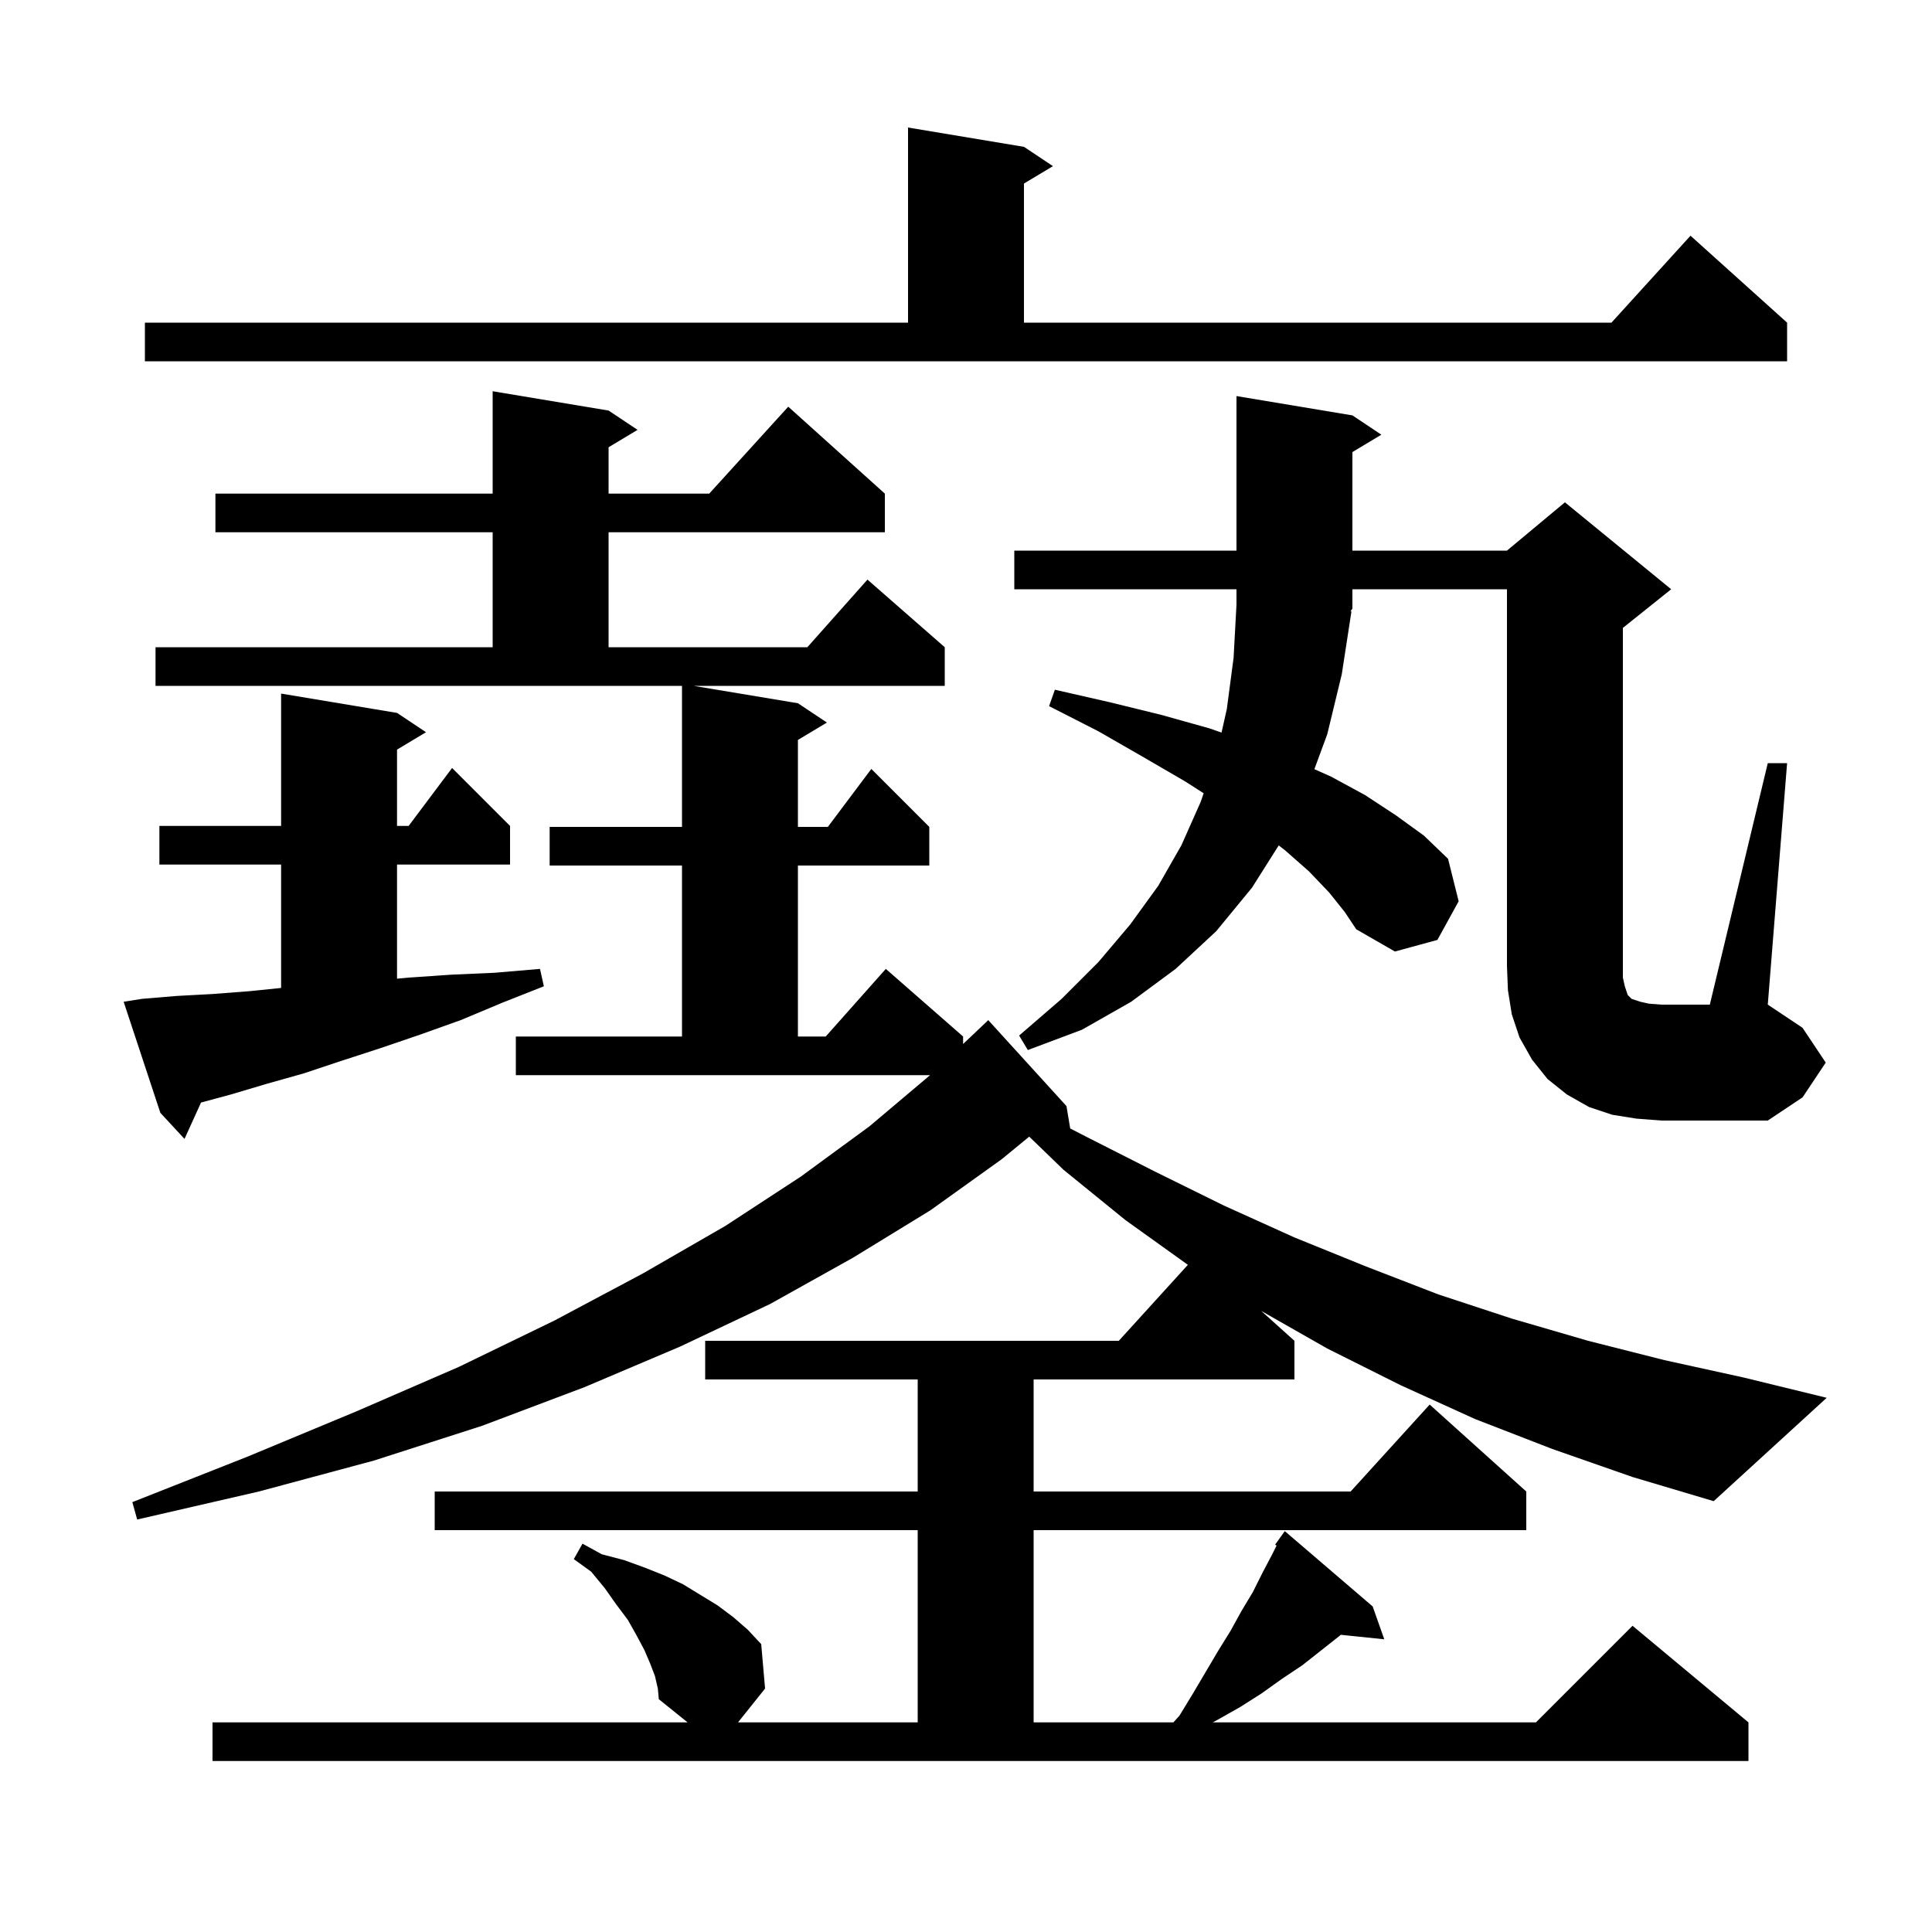 <svg xmlns="http://www.w3.org/2000/svg" xmlns:xlink="http://www.w3.org/1999/xlink" version="1.1" baseProfile="full" viewBox="0 0 200 200" width="200" height="200">
<g fill="black">
<path d="M 160.7 150.0 L 152.7 146.9 L 145.0 143.4 L 137.4 139.6 L 130.563 135.707 L 134.0 138.8 L 134.0 142.8 L 107.0 142.8 L 107.0 154.4 L 139.818 154.4 L 148.0 145.4 L 158.0 154.4 L 158.0 158.4 L 107.0 158.4 L 107.0 178.3 L 121.47 178.3 L 122.1 177.6 L 123.5 175.3 L 126.1 170.9 L 127.4 168.8 L 128.5 166.8 L 129.7 164.8 L 130.7 162.8 L 131.7 160.9 L 132.152 159.996 L 132.0 159.9 L 133.0 158.5 L 142.1 166.3 L 143.3 169.7 L 138.799 169.234 L 138.6 169.4 L 134.8 172.4 L 132.7 173.8 L 130.6 175.3 L 128.4 176.7 L 126.1 178.0 L 125.546 178.3 L 159.0 178.3 L 169.0 168.3 L 181.0 178.3 L 181.0 182.3 L 22.0 182.3 L 22.0 178.3 L 71.179 178.3 L 68.2 175.9 L 68.1 174.8 L 67.8 173.5 L 67.3 172.2 L 66.7 170.8 L 65.9 169.3 L 65.0 167.7 L 63.8 166.1 L 62.6 164.4 L 61.2 162.7 L 59.4 161.4 L 60.3 159.8 L 62.3 160.9 L 64.6 161.5 L 66.8 162.3 L 68.8 163.1 L 70.7 164.0 L 74.3 166.2 L 75.9 167.4 L 77.4 168.7 L 78.8 170.2 L 79.2 174.8 L 76.4 178.3 L 95.0 178.3 L 95.0 158.4 L 45.0 158.4 L 45.0 154.4 L 95.0 154.4 L 95.0 142.8 L 73.0 142.8 L 73.0 138.8 L 115.818 138.8 L 122.969 130.934 L 116.5 126.3 L 110.1 121.1 L 106.544 117.665 L 103.7 120.0 L 96.3 125.3 L 88.3 130.2 L 79.7 135.0 L 70.4 139.4 L 60.5 143.6 L 49.9 147.6 L 38.7 151.2 L 26.8 154.4 L 14.2 157.3 L 13.7 155.5 L 25.6 150.8 L 36.9 146.1 L 47.5 141.5 L 57.4 136.7 L 66.6 131.8 L 75.1 126.9 L 82.9 121.8 L 90.0 116.6 L 96.281 111.3 L 53.4 111.3 L 53.4 107.3 L 70.6 107.3 L 70.6 89.6 L 56.9 89.6 L 56.9 85.6 L 70.6 85.6 L 70.6 71.0 L 16.1 71.0 L 16.1 67.0 L 51.0 67.0 L 51.0 55.1 L 22.3 55.1 L 22.3 51.1 L 51.0 51.1 L 51.0 40.5 L 63.0 42.5 L 66.0 44.5 L 63.0 46.3 L 63.0 51.1 L 73.418 51.1 L 81.6 42.1 L 91.6 51.1 L 91.6 55.1 L 63.0 55.1 L 63.0 67.0 L 83.578 67.0 L 89.8 60.0 L 97.8 67.0 L 97.8 71.0 L 71.8 71.0 L 82.6 72.8 L 85.6 74.8 L 82.6 76.6 L 82.6 85.6 L 85.7 85.6 L 90.2 79.6 L 96.2 85.6 L 96.2 89.6 L 82.6 89.6 L 82.6 107.3 L 85.478 107.3 L 91.7 100.3 L 99.7 107.3 L 99.7 108.074 L 102.1 105.8 L 102.3 105.6 L 110.4 114.5 L 110.787 116.819 L 112.5 117.7 L 119.6 121.3 L 126.7 124.8 L 134.0 128.1 L 141.4 131.1 L 148.9 134.0 L 156.5 136.5 L 164.4 138.8 L 172.3 140.8 L 180.5 142.6 L 189.1 144.7 L 177.4 155.4 L 169.0 152.9 Z M 14.7 103.4 L 18.3 103.1 L 22.0 102.9 L 25.9 102.6 L 29.1 102.272 L 29.1 89.5 L 16.5 89.5 L 16.5 85.5 L 29.1 85.5 L 29.1 71.8 L 41.1 73.8 L 44.1 75.8 L 41.1 77.6 L 41.1 85.5 L 42.3 85.5 L 46.8 79.5 L 52.8 85.5 L 52.8 89.5 L 41.1 89.5 L 41.1 101.312 L 42.3 101.2 L 46.7 100.9 L 51.2 100.7 L 55.9 100.3 L 56.3 102.1 L 52.0 103.8 L 47.7 105.6 L 43.5 107.1 L 39.4 108.5 L 35.4 109.8 L 31.5 111.1 L 27.6 112.2 L 23.9 113.3 L 20.811 114.135 L 19.1 117.9 L 16.6 115.2 L 12.8 103.7 Z M 183.0 79.0 L 185.0 79.0 L 183.0 104.0 L 186.6 106.4 L 189.0 110.0 L 186.6 113.6 L 183.0 116.0 L 172.0 116.0 L 169.4 115.8 L 166.9 115.4 L 164.5 114.6 L 162.2 113.3 L 160.2 111.7 L 158.6 109.7 L 157.3 107.4 L 156.5 105.0 L 156.1 102.5 L 156.0 100.0 L 156.0 61.0 L 140.0 61.0 L 140.0 63.0 L 139.804 63.294 L 139.9 63.3 L 138.9 69.8 L 137.4 76.0 L 136.065 79.624 L 137.8 80.4 L 141.3 82.3 L 144.5 84.4 L 147.4 86.5 L 149.9 88.9 L 151.0 93.3 L 148.8 97.3 L 144.4 98.5 L 140.4 96.2 L 139.2 94.4 L 137.6 92.4 L 135.5 90.2 L 133.0 88.0 L 132.372 87.519 L 129.6 91.9 L 125.9 96.4 L 121.7 100.3 L 117.1 103.7 L 112.0 106.6 L 106.4 108.7 L 105.5 107.2 L 109.9 103.4 L 113.7 99.6 L 117.0 95.7 L 119.9 91.7 L 122.3 87.5 L 124.3 83.0 L 124.6 82.118 L 122.7 80.9 L 118.4 78.4 L 113.7 75.7 L 108.6 73.1 L 109.2 71.4 L 114.9 72.7 L 120.2 74.0 L 125.2 75.4 L 126.453 75.836 L 127.0 73.4 L 127.7 68.1 L 128.0 62.6 L 128.0 61.0 L 105.0 61.0 L 105.0 57.0 L 128.0 57.0 L 128.0 41.0 L 140.0 43.0 L 143.0 45.0 L 140.0 46.8 L 140.0 57.0 L 156.0 57.0 L 162.0 52.0 L 173.0 61.0 L 168.0 65.0 L 168.0 101.2 L 168.2 102.1 L 168.5 103.0 L 168.9 103.4 L 169.8 103.7 L 170.7 103.9 L 172.0 104.0 L 177.0 104.0 Z M 15.0 33.4 L 94.0 33.4 L 94.0 13.2 L 106.0 15.2 L 109.0 17.2 L 106.0 19.0 L 106.0 33.4 L 166.818 33.4 L 175.0 24.4 L 185.0 33.4 L 185.0 37.4 L 15.0 37.4 Z " />
</g>
</svg>
